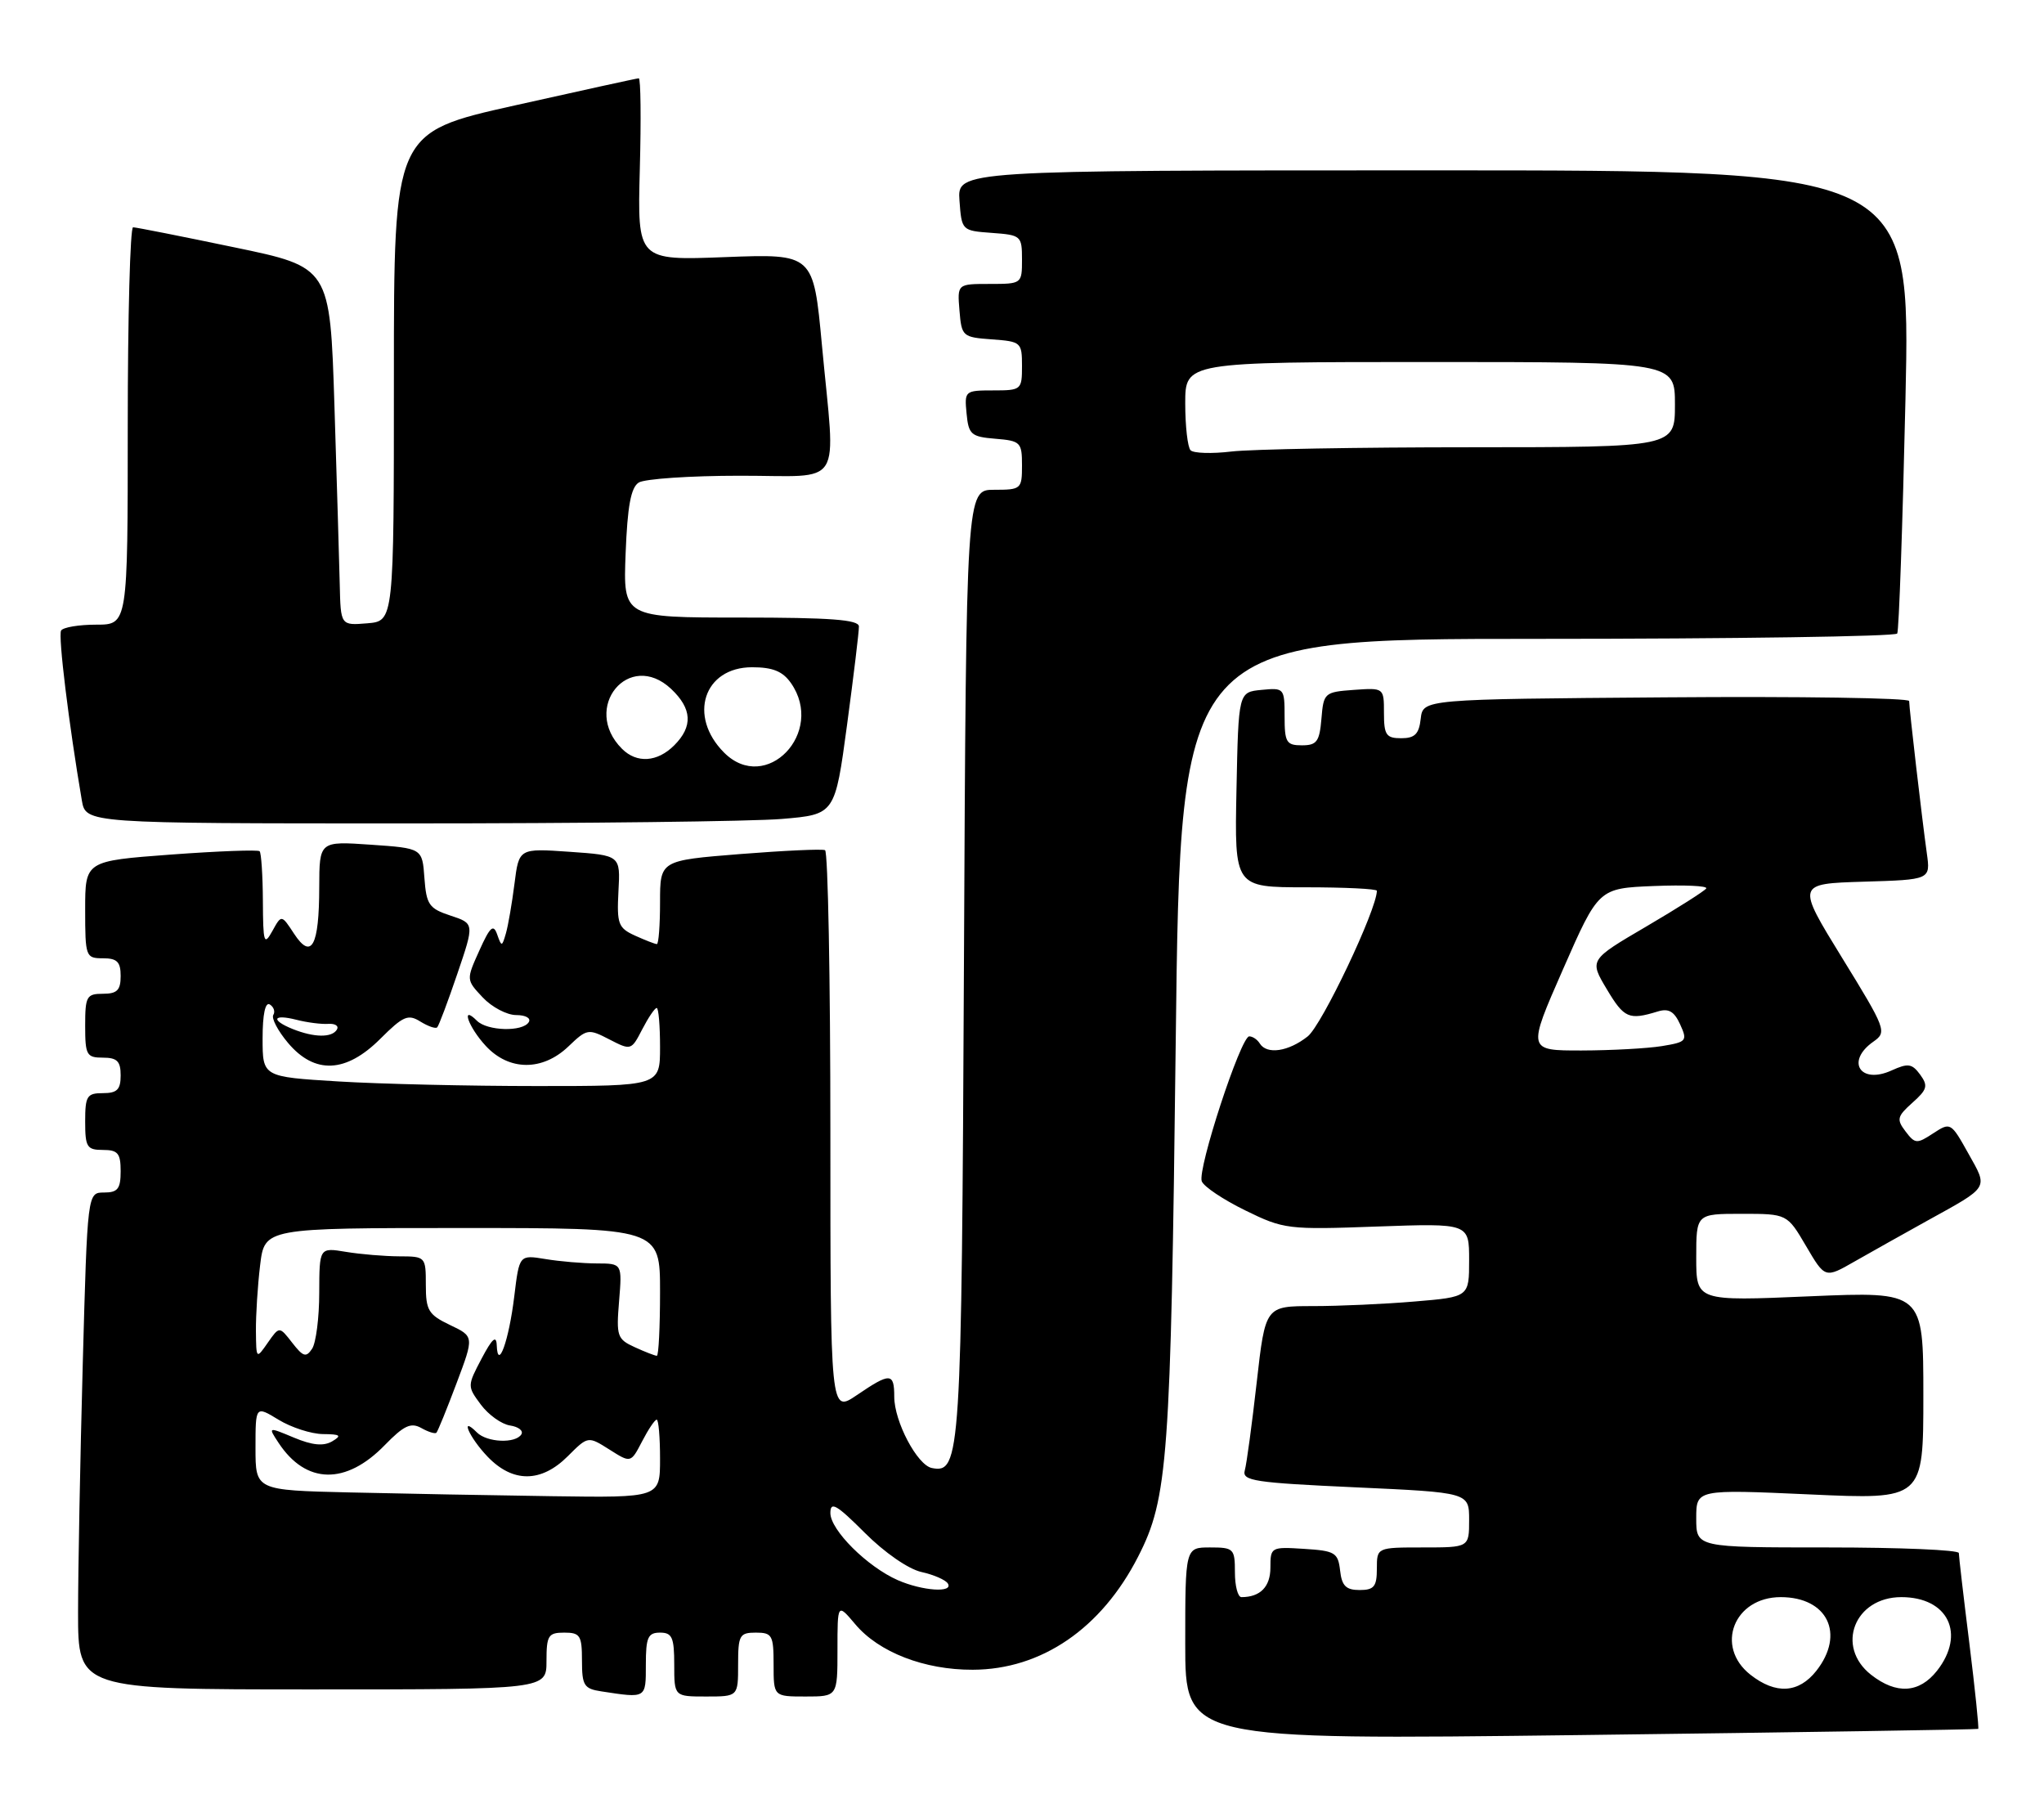 <?xml version="1.0" encoding="UTF-8" standalone="no"?>
<!DOCTYPE svg PUBLIC "-//W3C//DTD SVG 1.1//EN" "http://www.w3.org/Graphics/SVG/1.1/DTD/svg11.dtd" >
<svg xmlns="http://www.w3.org/2000/svg" xmlns:xlink="http://www.w3.org/1999/xlink" version="1.1" viewBox="0 0 288 256">
 <g >
 <path fill="currentColor"
d=" M 278.73 243.56 C 278.85 243.46 278.29 238.02 277.48 231.48 C 276.66 224.93 276.00 219.22 276.00 218.79 C 276.00 218.35 267.68 218.00 257.50 218.00 C 239.00 218.00 239.00 218.00 239.00 213.90 C 239.00 209.81 239.00 209.81 255.00 210.53 C 271.00 211.26 271.00 211.26 271.00 196.60 C 271.00 181.94 271.00 181.94 255.00 182.62 C 239.00 183.31 239.00 183.31 239.00 177.15 C 239.00 171.00 239.00 171.00 245.40 171.00 C 251.81 171.00 251.81 171.00 254.48 175.55 C 257.15 180.10 257.15 180.10 261.32 177.71 C 263.62 176.40 268.20 173.83 271.50 172.00 C 280.40 167.08 280.14 167.50 277.33 162.48 C 274.89 158.11 274.82 158.07 272.39 159.66 C 270.09 161.17 269.83 161.16 268.49 159.39 C 267.20 157.70 267.30 157.28 269.46 155.35 C 271.55 153.49 271.70 152.97 270.55 151.39 C 269.40 149.83 268.85 149.75 266.53 150.80 C 262.10 152.82 260.01 149.50 263.98 146.73 C 265.89 145.39 265.74 144.99 259.54 134.92 C 253.13 124.50 253.13 124.50 262.57 124.21 C 272.01 123.93 272.01 123.93 271.49 120.21 C 270.80 115.26 269.00 99.76 269.00 98.76 C 269.00 98.33 253.59 98.09 234.75 98.24 C 200.50 98.50 200.50 98.50 200.18 101.25 C 199.94 103.41 199.35 104.00 197.43 104.00 C 195.31 104.00 195.00 103.54 195.00 100.44 C 195.00 96.89 195.00 96.89 190.75 97.19 C 186.62 97.49 186.49 97.61 186.19 101.25 C 185.92 104.47 185.54 105.00 183.44 105.00 C 181.25 105.00 181.00 104.58 181.00 100.94 C 181.00 96.95 180.93 96.88 177.75 97.19 C 174.50 97.50 174.50 97.50 174.22 111.25 C 173.94 125.00 173.94 125.00 183.97 125.00 C 189.49 125.00 194.00 125.22 194.00 125.49 C 194.00 128.12 186.25 144.45 184.25 146.01 C 181.53 148.16 178.49 148.60 177.50 147.00 C 177.16 146.45 176.50 146.00 176.02 146.00 C 174.83 146.00 168.69 164.75 169.33 166.42 C 169.62 167.17 172.37 169.01 175.46 170.52 C 180.89 173.18 181.46 173.25 194.03 172.79 C 207.00 172.33 207.00 172.33 207.00 177.52 C 207.00 182.71 207.00 182.71 199.35 183.35 C 195.14 183.71 188.68 184.00 184.99 184.00 C 178.29 184.00 178.29 184.00 177.07 194.75 C 176.40 200.66 175.65 206.24 175.39 207.15 C 174.98 208.62 176.74 208.88 190.96 209.53 C 207.00 210.26 207.00 210.26 207.00 214.13 C 207.00 218.00 207.00 218.00 200.50 218.00 C 194.00 218.00 194.00 218.00 194.00 221.00 C 194.00 223.51 193.60 224.00 191.57 224.00 C 189.65 224.00 189.06 223.41 188.82 221.25 C 188.53 218.73 188.10 218.47 183.75 218.20 C 179.09 217.90 179.00 217.95 179.00 220.84 C 179.00 223.54 177.57 225.00 174.92 225.00 C 174.41 225.00 174.00 223.43 174.00 221.50 C 174.00 218.17 173.83 218.00 170.50 218.00 C 167.00 218.00 167.00 218.00 167.00 231.56 C 167.00 245.12 167.00 245.12 222.75 244.43 C 253.41 244.05 278.60 243.65 278.73 243.56 Z  M 91.00 234.50 C 91.00 230.67 91.30 230.00 93.00 230.00 C 94.70 230.00 95.00 230.67 95.00 234.50 C 95.00 239.00 95.00 239.00 99.50 239.00 C 104.00 239.00 104.00 239.00 104.00 234.50 C 104.00 230.37 104.20 230.00 106.50 230.00 C 108.80 230.00 109.00 230.37 109.00 234.50 C 109.00 239.00 109.00 239.00 113.50 239.00 C 118.00 239.00 118.00 239.00 118.00 232.42 C 118.00 225.85 118.00 225.85 120.50 228.81 C 123.82 232.77 130.26 235.26 137.07 235.23 C 146.74 235.20 155.19 229.42 160.36 219.30 C 164.57 211.08 164.96 205.76 165.66 146.75 C 166.33 90.00 166.33 90.00 216.60 90.00 C 244.26 90.00 267.08 89.66 267.32 89.25 C 267.56 88.84 268.08 73.99 268.48 56.25 C 269.20 24.00 269.20 24.00 202.04 24.00 C 134.89 24.00 134.89 24.00 135.19 28.25 C 135.50 32.48 135.52 32.50 139.75 32.81 C 143.87 33.11 144.00 33.22 144.00 36.56 C 144.00 39.98 143.97 40.00 139.44 40.00 C 134.88 40.00 134.88 40.00 135.19 43.75 C 135.49 47.39 135.62 47.51 139.75 47.81 C 143.87 48.11 144.00 48.22 144.00 51.56 C 144.00 54.92 143.90 55.00 139.94 55.00 C 135.95 55.00 135.88 55.07 136.19 58.25 C 136.47 61.22 136.83 61.53 140.25 61.81 C 143.80 62.10 144.00 62.31 144.00 65.56 C 144.00 68.90 143.88 69.00 140.07 69.00 C 136.14 69.00 136.14 69.00 135.82 135.75 C 135.49 205.37 135.34 207.61 131.30 206.81 C 129.24 206.40 126.00 200.26 126.00 196.77 C 126.00 193.36 125.44 193.34 120.73 196.54 C 117.00 199.07 117.00 199.07 117.00 159.60 C 117.00 137.88 116.66 119.96 116.25 119.77 C 115.84 119.58 110.44 119.83 104.25 120.32 C 93.00 121.22 93.00 121.22 93.00 127.11 C 93.00 130.35 92.80 133.00 92.55 133.00 C 92.30 133.00 90.92 132.46 89.48 131.81 C 87.11 130.73 86.90 130.17 87.14 125.56 C 87.42 120.50 87.42 120.50 80.27 120.00 C 73.12 119.50 73.12 119.50 72.49 124.50 C 72.14 127.25 71.60 130.40 71.28 131.50 C 70.73 133.40 70.67 133.40 70.05 131.64 C 69.52 130.13 69.05 130.55 67.54 133.91 C 65.68 138.03 65.68 138.03 68.02 140.52 C 69.30 141.88 71.42 143.00 72.73 143.00 C 74.07 143.00 74.85 143.44 74.50 144.00 C 73.64 145.39 68.65 145.25 67.20 143.80 C 64.85 141.45 66.00 144.71 68.45 147.35 C 71.73 150.89 76.44 150.91 80.09 147.42 C 82.69 144.93 82.89 144.89 85.86 146.43 C 88.91 148.00 88.95 147.99 90.49 145.01 C 91.35 143.35 92.26 142.00 92.53 142.00 C 92.79 142.00 93.00 144.47 93.00 147.50 C 93.00 153.00 93.00 153.00 75.66 153.00 C 66.12 153.00 53.52 152.71 47.66 152.35 C 37.00 151.70 37.00 151.70 37.00 146.29 C 37.00 142.88 37.38 141.11 38.02 141.51 C 38.58 141.86 38.80 142.52 38.51 142.98 C 38.22 143.45 39.15 145.22 40.58 146.92 C 44.34 151.38 48.75 151.18 53.59 146.34 C 56.80 143.14 57.50 142.83 59.22 143.91 C 60.31 144.58 61.38 144.96 61.60 144.73 C 61.83 144.51 63.10 141.12 64.43 137.21 C 66.85 130.10 66.85 130.10 63.48 128.99 C 60.45 127.99 60.08 127.46 59.80 123.69 C 59.50 119.50 59.50 119.50 52.25 119.00 C 45.00 118.50 45.00 118.50 44.98 125.00 C 44.97 133.28 43.89 135.28 41.44 131.55 C 39.66 128.83 39.66 128.83 38.37 131.17 C 37.20 133.27 37.07 132.85 37.04 126.92 C 37.02 123.30 36.81 120.15 36.58 119.92 C 36.35 119.69 30.73 119.90 24.08 120.39 C 12.00 121.29 12.00 121.29 12.00 128.14 C 12.00 134.79 12.08 135.00 14.50 135.00 C 16.50 135.00 17.00 135.50 17.00 137.50 C 17.00 139.50 16.50 140.00 14.50 140.00 C 12.20 140.00 12.00 140.37 12.00 144.50 C 12.00 148.63 12.20 149.00 14.50 149.00 C 16.50 149.00 17.00 149.50 17.00 151.50 C 17.00 153.50 16.50 154.00 14.50 154.00 C 12.25 154.00 12.00 154.40 12.00 158.00 C 12.00 161.60 12.25 162.00 14.50 162.00 C 16.61 162.00 17.00 162.47 17.00 165.00 C 17.00 167.48 16.59 168.00 14.66 168.00 C 12.32 168.00 12.32 168.00 11.66 192.16 C 11.30 205.45 11.00 221.20 11.00 227.16 C 11.00 238.00 11.00 238.00 44.00 238.00 C 77.00 238.00 77.00 238.00 77.00 234.00 C 77.00 230.40 77.25 230.00 79.50 230.00 C 81.74 230.00 82.00 230.40 82.00 233.93 C 82.00 237.46 82.29 237.91 84.75 238.28 C 91.10 239.25 91.00 239.31 91.00 234.50 Z  M 110.17 115.37 C 117.65 114.74 117.65 114.74 119.35 102.12 C 120.28 95.18 121.04 88.94 121.02 88.25 C 121.01 87.30 117.00 87.00 104.40 87.00 C 87.80 87.00 87.80 87.00 88.15 77.96 C 88.41 71.30 88.89 68.68 90.00 67.98 C 90.83 67.46 97.24 67.02 104.25 67.02 C 119.12 67.00 117.73 69.21 115.81 48.62 C 114.61 35.75 114.61 35.75 102.21 36.22 C 89.81 36.70 89.81 36.70 90.15 23.85 C 90.34 16.78 90.28 11.01 90.00 11.03 C 89.72 11.04 81.85 12.77 72.50 14.86 C 55.50 18.66 55.50 18.66 55.50 53.08 C 55.50 87.50 55.50 87.50 51.75 87.81 C 48.00 88.12 48.00 88.12 47.87 82.31 C 47.79 79.11 47.46 67.76 47.12 57.07 C 46.50 37.64 46.50 37.64 33.00 34.84 C 25.57 33.29 19.16 32.02 18.75 32.02 C 18.34 32.01 18.00 44.60 18.00 60.00 C 18.00 88.00 18.00 88.00 13.56 88.00 C 11.12 88.00 8.89 88.37 8.61 88.83 C 8.17 89.54 9.71 102.10 11.53 112.75 C 12.09 116.00 12.09 116.00 57.39 116.00 C 82.31 116.00 106.06 115.72 110.17 115.37 Z  M 246.63 235.93 C 241.59 231.96 244.31 225.00 250.90 225.00 C 257.49 225.00 260.00 230.18 255.93 235.37 C 253.43 238.54 250.21 238.74 246.63 235.93 Z  M 263.63 235.93 C 258.59 231.96 261.31 225.00 267.90 225.00 C 274.49 225.00 277.00 230.18 272.93 235.37 C 270.43 238.54 267.21 238.74 263.63 235.93 Z  M 220.22 136.57 C 225.24 125.14 225.24 125.14 233.03 124.82 C 237.31 124.65 240.63 124.79 240.41 125.16 C 240.18 125.52 236.38 127.93 231.97 130.52 C 223.93 135.23 223.93 135.23 226.40 139.36 C 228.84 143.45 229.51 143.74 233.56 142.50 C 235.11 142.02 235.89 142.47 236.73 144.31 C 237.79 146.63 237.65 146.80 234.17 147.37 C 232.15 147.70 227.06 147.98 222.85 147.99 C 215.20 148.00 215.20 148.00 220.22 136.57 Z  M 126.50 222.61 C 122.20 220.72 117.00 215.55 117.00 213.15 C 117.00 211.46 117.87 211.96 121.84 215.93 C 124.62 218.72 128.01 221.06 129.83 221.46 C 131.56 221.84 133.23 222.57 133.55 223.08 C 134.38 224.43 129.98 224.13 126.50 222.61 Z  M 49.25 210.25 C 36.00 209.94 36.00 209.94 36.00 203.99 C 36.00 198.03 36.00 198.03 39.25 200.01 C 41.04 201.10 43.85 202.01 45.50 202.03 C 47.98 202.05 48.20 202.23 46.79 203.06 C 45.58 203.76 44.00 203.61 41.42 202.53 C 37.76 201.00 37.76 201.00 39.24 203.25 C 43.10 209.12 48.73 209.24 54.23 203.57 C 56.90 200.83 57.89 200.36 59.35 201.17 C 60.34 201.73 61.30 202.03 61.49 201.84 C 61.68 201.65 62.95 198.53 64.32 194.89 C 66.81 188.28 66.81 188.28 63.40 186.66 C 60.37 185.21 60.00 184.60 60.00 181.02 C 60.00 177.04 59.96 177.00 56.25 176.99 C 54.19 176.98 50.81 176.70 48.75 176.36 C 45.00 175.74 45.00 175.74 44.98 182.12 C 44.98 185.63 44.52 189.18 43.98 190.00 C 43.13 191.28 42.72 191.15 41.17 189.16 C 39.36 186.83 39.36 186.83 37.73 189.16 C 36.11 191.49 36.10 191.49 36.06 187.50 C 36.04 185.30 36.30 181.14 36.65 178.25 C 37.28 173.00 37.28 173.00 65.14 173.00 C 93.00 173.00 93.00 173.00 93.00 182.00 C 93.00 186.95 92.80 191.00 92.55 191.00 C 92.30 191.00 90.90 190.46 89.44 189.79 C 86.96 188.66 86.82 188.24 87.23 183.29 C 87.66 178.00 87.66 178.00 84.08 177.99 C 82.11 177.98 78.85 177.71 76.84 177.37 C 73.17 176.77 73.17 176.77 72.46 182.63 C 71.71 188.85 70.13 193.25 69.99 189.50 C 69.93 188.05 69.35 188.57 67.86 191.39 C 65.83 195.24 65.83 195.29 67.76 197.89 C 68.83 199.32 70.67 200.64 71.87 200.82 C 73.06 201.00 73.77 201.56 73.46 202.07 C 72.64 203.39 68.62 203.22 67.20 201.80 C 64.72 199.32 66.12 202.51 68.69 205.20 C 72.25 208.92 76.25 208.90 80.00 205.15 C 82.85 202.30 82.85 202.30 85.87 204.21 C 88.88 206.12 88.88 206.12 90.47 203.06 C 91.34 201.38 92.26 200.00 92.53 200.00 C 92.79 200.00 93.00 202.47 93.00 205.50 C 93.00 211.00 93.00 211.00 77.75 210.78 C 69.36 210.66 56.54 210.42 49.25 210.25 Z  M 41.25 144.97 C 38.10 143.70 38.44 142.82 41.75 143.66 C 43.26 144.05 45.30 144.31 46.27 144.24 C 47.25 144.18 47.78 144.54 47.46 145.06 C 46.75 146.21 44.25 146.17 41.25 144.97 Z  M 167.75 63.43 C 167.34 63.01 167.00 60.04 167.00 56.83 C 167.00 51.00 167.00 51.00 201.50 51.00 C 236.00 51.00 236.00 51.00 236.00 57.00 C 236.00 63.00 236.00 63.00 207.25 63.01 C 191.44 63.01 176.25 63.28 173.50 63.61 C 170.75 63.94 168.16 63.86 167.75 63.43 Z  M 102.03 106.03 C 96.90 100.90 99.16 94.00 105.97 94.00 C 108.88 94.00 110.28 94.57 111.44 96.22 C 116.33 103.20 107.93 111.93 102.03 106.03 Z  M 87.64 105.49 C 81.87 99.73 88.62 91.48 94.56 97.05 C 97.52 99.84 97.66 102.34 95.00 105.00 C 92.62 107.38 89.72 107.57 87.64 105.49 Z "/>
</g>
</svg>